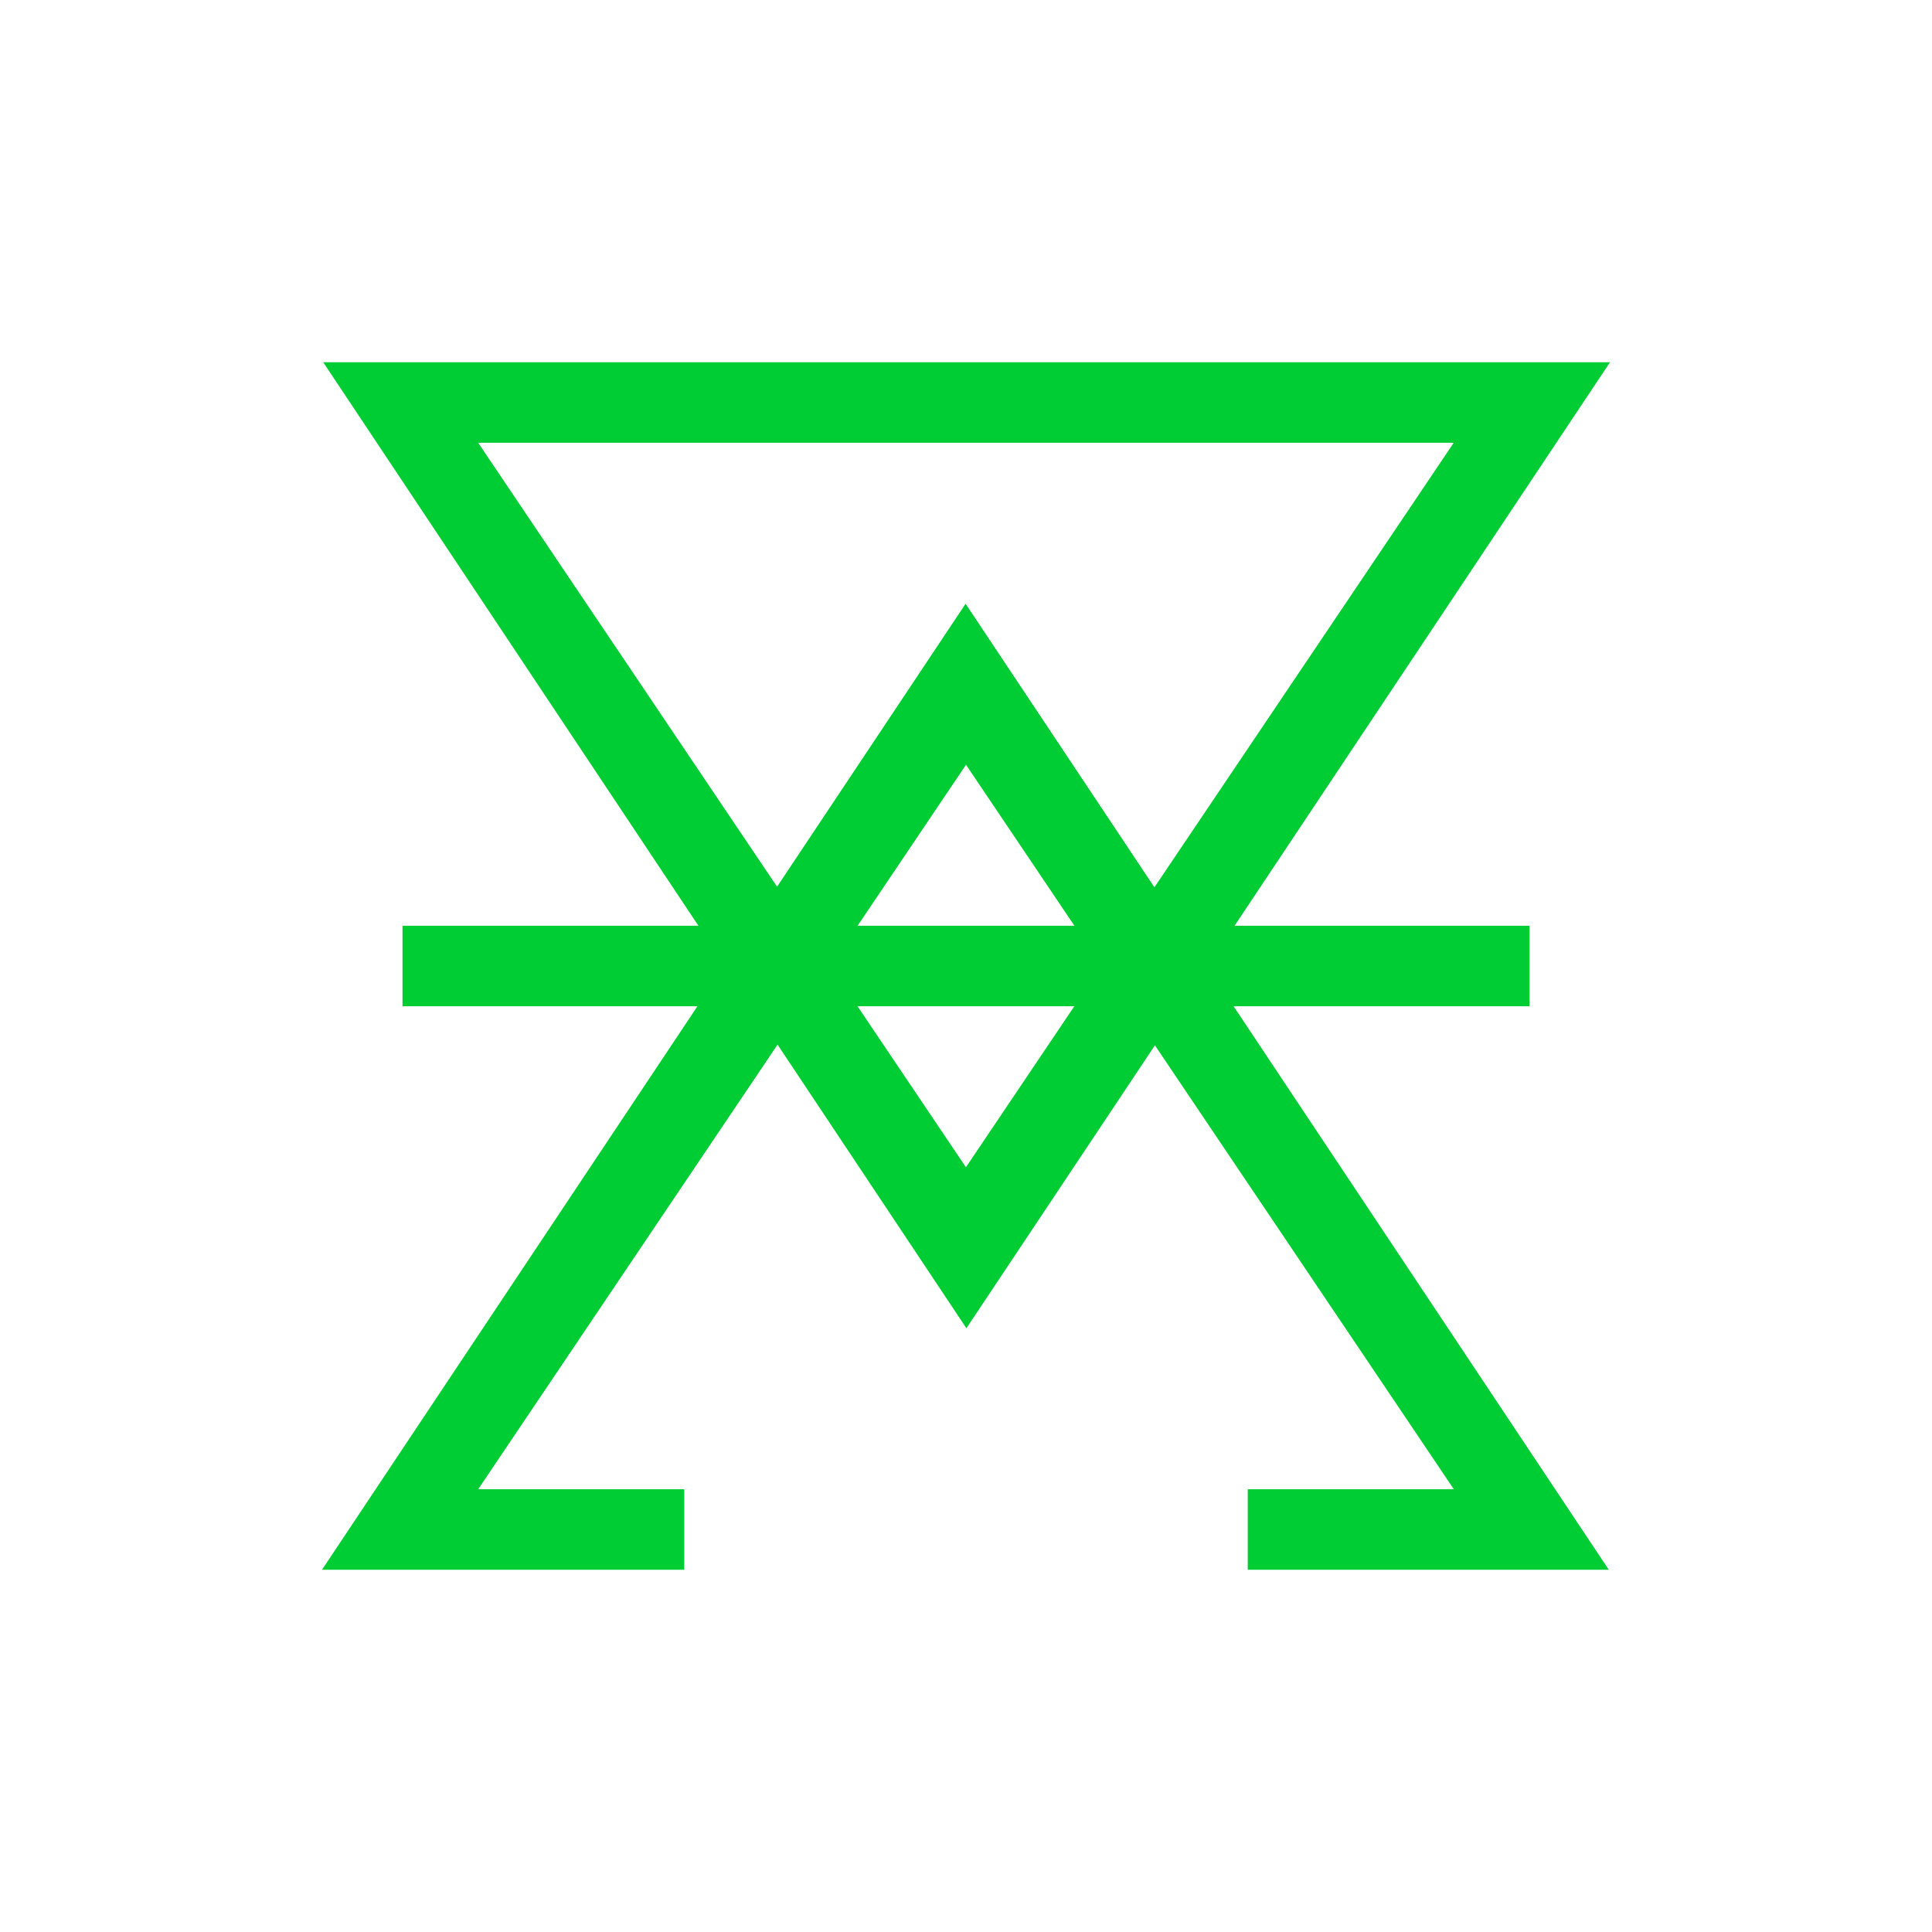 <svg width="24" height="24" viewBox="0 0 24 24" fill="none" xmlns="http://www.w3.org/2000/svg">
<path fill-rule="evenodd" clip-rule="evenodd" d="M20 4.5L12.005 16.5L4.015 4.5H20ZM18.059 5.5L11.999 14.5L5.94 5.5H18.059Z" fill="#00CD34"/>
<path d="M11.995 7.5L19.985 19.5H15.5V18.5H18.06L12 9.5L5.94 18.5H8.5V19.5H4L11.995 7.5Z" fill="#00CD34"/>
<path d="M5 11.5H19V12.5H5V11.5Z" fill="#00CD34"/>
</svg>
